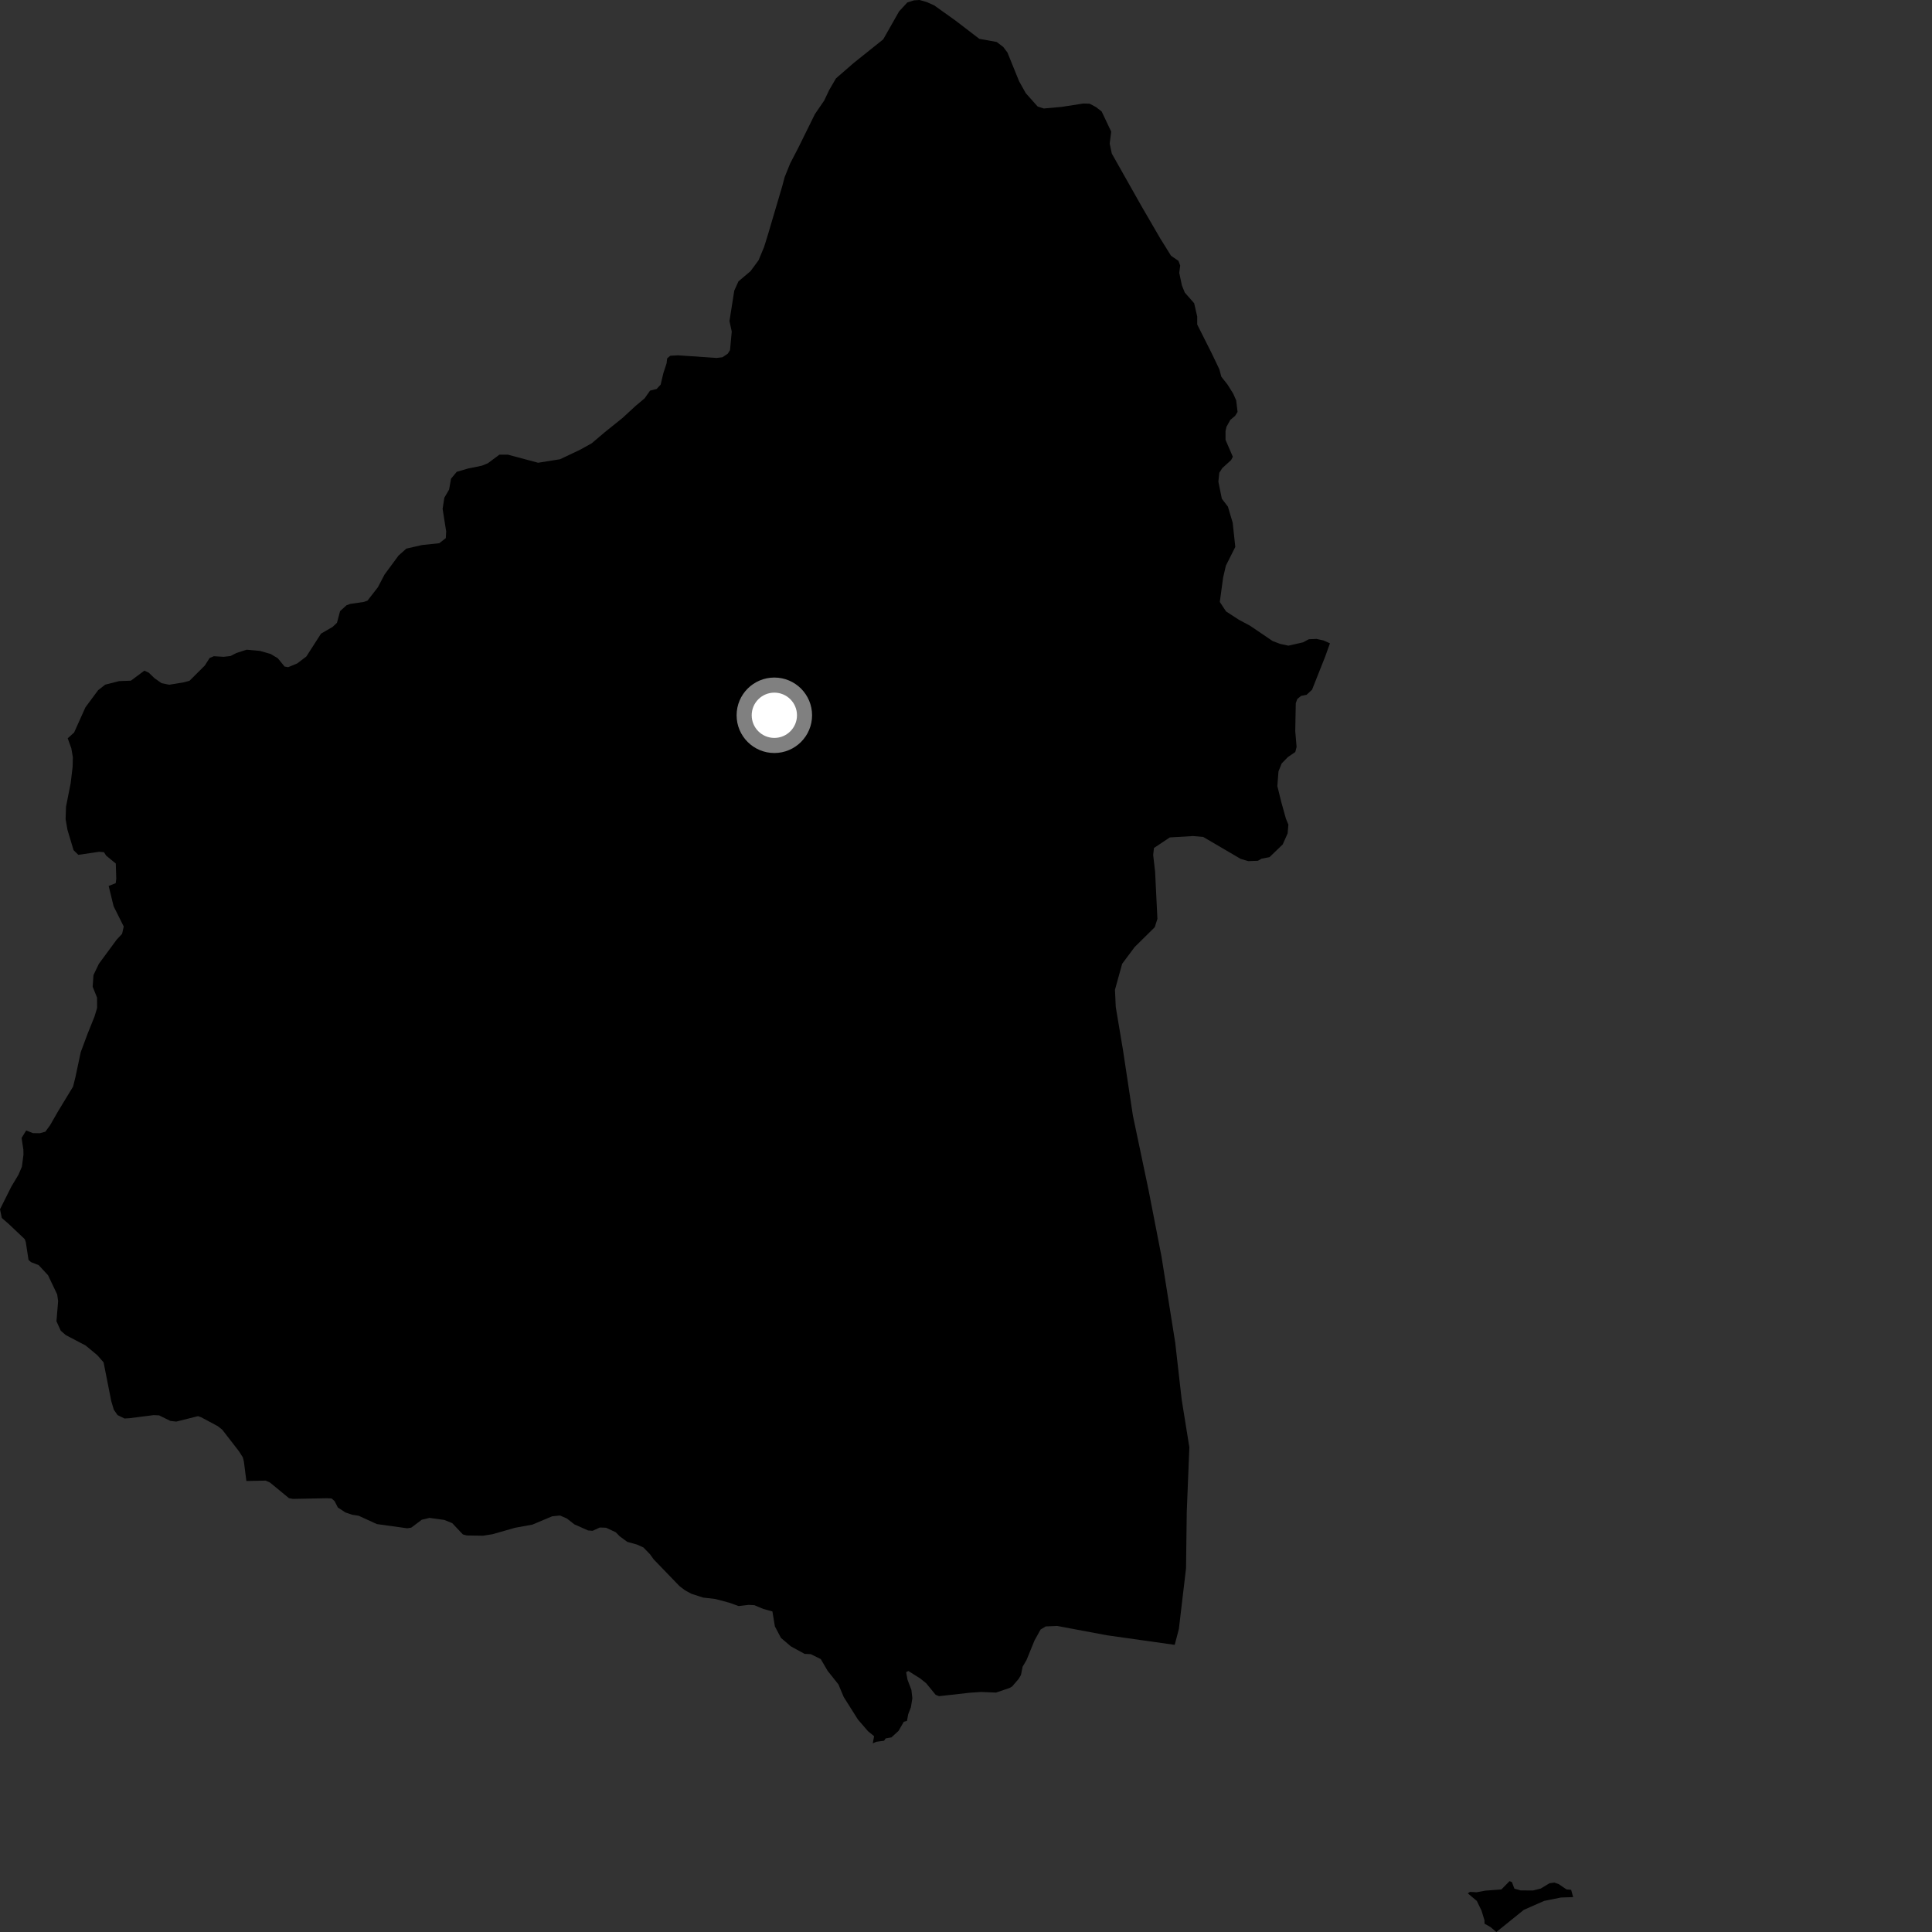 <?xml version="1.0" encoding="utf-8" ?>
<svg baseProfile="full" height="1024" version="1.1" width="1024" xmlns="http://www.w3.org/2000/svg" xmlns:ev="http://www.w3.org/2001/xml-events" xmlns:xlink="http://www.w3.org/1999/xlink"><rect width="100%" height="100%" fill="#333333" stroke="none"/><defs /><polygon fill="black" points="462.602,923.979 464.505,923.177 468.569,922.634 469.42,921.392 472.464,920.858 476.253,917.397 479.039,912.57 480.716,912.13 481.35,908.627 482.802,904.881 483.56,900.126 483.052,895.64 481.008,890.303 480.264,886.268 481.474,885.673 487.782,889.655 490.894,892.16 495.917,898.287 497.71,899.006 513.862,897.196 519.936,896.773 527.92,897.1 535.118,894.653 536.436,893.883 539.896,889.878 541.14,887.762 541.997,883.399 544.072,879.877 548.297,869.517 551.531,863.675 554.257,862.041 560.313,861.783 586.733,866.734 622.614,871.807 624.825,863.408 628.623,831.228 629.004,801.377 630.38,767.087 626.331,741.908 622.885,711.584 615.604,665.887 608.743,630.679 600.458,591.278 595.203,556.534 591.373,533.679 590.958,524.593 594.769,510.824 601.396,501.948 612.049,491.43 613.451,487.004 612.232,462.048 611.209,453.182 611.615,449.455 620.046,443.846 632.31,443.128 637.718,443.593 657.609,455.245 661.628,456.419 666.704,456.229 668.725,455.09 672.851,454.316 679.866,447.56 682.471,441.72 682.865,437.06 681.561,433.909 679.147,425.261 677.023,416.654 677.621,408.842 679.32,404.643 682.618,401.26 686.525,398.584 687.22,395.9 686.511,387.498 686.791,372.687 687.595,370.474 689.606,368.845 692.499,368.258 695.406,365.583 702.392,347.972 704.894,340.979 701.523,339.459 697.79,338.634 693.698,338.814 690.624,340.455 682.894,342.216 678.494,341.27 674.5,339.75 662.517,331.628 656.584,328.454 649.845,324.072 646.522,319.052 648.28,306.118 649.736,299.824 654.729,289.885 653.353,277.07 650.824,268.541 647.587,264.309 645.757,255.26 646.258,250.554 647.869,248.078 652.51,243.85 653.422,242.08 649.564,233.145 649.559,228.442 650.064,226.212 652.088,222.56 654.603,220.45 655.93,218.332 655.209,212.217 653.593,208.57 650.555,203.746 647.31,199.629 646.293,195.755 642.246,187.284 634.554,172.009 634.55,167.777 632.924,160.714 627.969,155.078 626.445,151.317 625.027,144.614 625.53,140.739 624.614,138.267 620.674,135.561 614.895,126.276 604.874,109.015 589.285,81.409 588.16,76.116 588.961,69.761 583.898,59.079 580.866,56.732 577.52,54.966 574.174,54.866 562.637,56.661 553.217,57.503 549.979,56.454 543.7,49.418 540.154,43.086 533.955,27.818 531.73,24.888 528.285,22.253 519.064,20.582 506.298,10.811 495.143,2.848 491.234,1.101 487.376,0.0 484.447,0.183 480.887,1.318 476.539,6.035 468.133,20.845 452.346,33.487 443.082,41.546 439.487,47.724 436.838,53.302 431.94,60.441 423.309,77.929 418.79,86.663 415.899,93.824 414.626,98.607 407.103,124.068 404.991,130.885 402.056,137.946 397.793,143.718 391.396,149.134 389.167,154.079 386.634,170.187 387.844,175.718 386.925,185.594 385.711,187.485 382.877,189.364 379.829,189.719 359.285,188.327 355.239,188.559 353.61,189.969 353.309,192.556 351.577,197.85 350.16,203.842 348.057,206.151 344.55,207.037 341.655,211.135 336.892,215.129 330.006,221.473 320.502,229.114 313.64,234.937 307.446,238.378 296.828,243.408 285.209,245.267 269.251,240.994 264.705,240.978 258.549,245.552 255.407,246.827 248.041,248.329 242.08,250.08 239.05,253.708 238.036,259.474 235.512,263.807 234.588,269.697 236.483,281.689 236.279,285.217 232.842,287.913 223.606,288.893 215.374,290.782 211.228,294.468 203.788,304.554 200.295,311.251 194.787,318.341 192.808,319.044 185.63,320.076 183.667,320.798 180.253,323.903 178.604,330.081 176.297,332.266 170.154,335.836 162.374,347.948 157.56,351.614 152.75,353.62 150.846,353.289 147.253,348.902 143.516,346.654 137.791,344.995 130.707,344.356 125.298,346.105 122.16,347.715 118.559,348.117 113.329,347.81 111.106,348.746 108.561,352.743 100.435,360.83 97.406,361.651 89.71,362.923 85.654,362.096 81.926,359.507 78.889,356.563 76.522,355.452 69.357,360.777 63.17,360.998 55.772,362.873 52.013,365.811 45.296,374.862 39.273,388.265 35.88,391.317 37.804,396.634 38.615,401.345 38.494,406.403 37.457,415.1 34.986,427.565 34.77,434.147 35.778,439.914 38.995,450.613 41.518,453.087 52.573,451.457 55.11,451.687 56.22,453.462 61.378,457.694 61.623,465.723 61.326,468.108 57.595,469.574 60.214,480.334 65.581,491.069 64.715,494.949 61.86,498.004 52.389,510.867 49.545,516.8 49.113,522.976 51.437,528.74 51.475,534.21 50.088,538.797 46.519,547.671 42.79,557.661 39.966,570.954 38.72,575.941 30.926,588.76 26.542,596.394 24.043,599.812 21.092,600.634 17.387,600.572 13.893,599.148 11.441,603.148 12.39,609.383 12.432,612.026 11.608,618.38 9.763,622.67 5.99,628.963 0.0,640.951 0.953,645.535 4.859,648.949 13.119,656.774 13.672,658.364 15.122,667.771 16.435,668.952 20.496,670.543 25.456,675.898 30.312,686.073 30.811,689.601 29.925,700.294 32.194,705.294 34.823,707.599 45.367,713.133 51.554,718.256 54.904,722.08 58.962,742.602 60.326,747.19 62.302,750.017 65.999,751.841 68.742,751.663 81.442,750.042 84.325,750.172 90.304,753.12 93.413,753.475 104.98,750.587 106.572,751.155 115.388,755.871 117.769,757.733 126.648,769.19 128.709,772.436 129.263,774.664 130.584,784.957 140.814,784.761 143.08,785.761 153.186,794.082 155.295,794.444 173.314,794.098 175.772,794.226 177.338,795.624 179.083,799.023 183.156,801.666 186.68,802.843 190.107,803.381 199.755,807.799 215.804,810.02 217.964,809.686 223.549,805.487 227.635,804.517 235.489,805.597 239.698,807.306 245.326,813.274 247.344,813.822 255.998,813.957 261.028,813.163 273.014,809.749 282.181,808.077 292.668,803.666 296.845,803.26 300.47,804.843 304.436,807.946 311.697,811.175 314.106,811.352 317.893,809.612 321.229,809.726 326.362,812.132 328.471,814.289 332.462,817.218 337.707,818.678 341.033,820.2 344.557,823.825 346.473,826.506 360.14,840.666 363.132,842.937 366.51,844.756 372.689,846.75 379.061,847.483 386.558,849.479 391.511,851.245 396.849,850.621 399.843,850.788 404.597,852.78 409.392,854.096 410.707,862.011 413.917,868.12 419.179,872.607 426.443,876.581 429.762,876.747 435.025,879.365 438.678,885.597 444.384,892.764 447.169,899.417 454.71,911.369 460.082,917.602 463.286,920.2 462.602,923.979" /><polygon fill="black" points="793.107,1024.0 807.678,1012.25 818.38,1007.532 827.284,1005.727 833.794,1005.507 832.742,1001.647 830.255,1001.416 826.225,998.661 823.843,997.803 821.249,998.177 816.604,1000.981 812.582,1001.987 806.013,1001.968 802.655,1001.02 801.337,997.541 800.092,997.049 795.76,1001.444 787.187,1002.088 782.631,1002.939 779.1,1002.74 777.958,1003.522 782.741,1007.52 785.254,1012.704 786.808,1017.816 786.82,1019.584 789.971,1021.367 793.107,1024.0" /><circle cx="410.417" cy="379.113" fill="rgb(100%,100%,100%)" r="16" stroke="grey" stroke-width="8" /></svg>